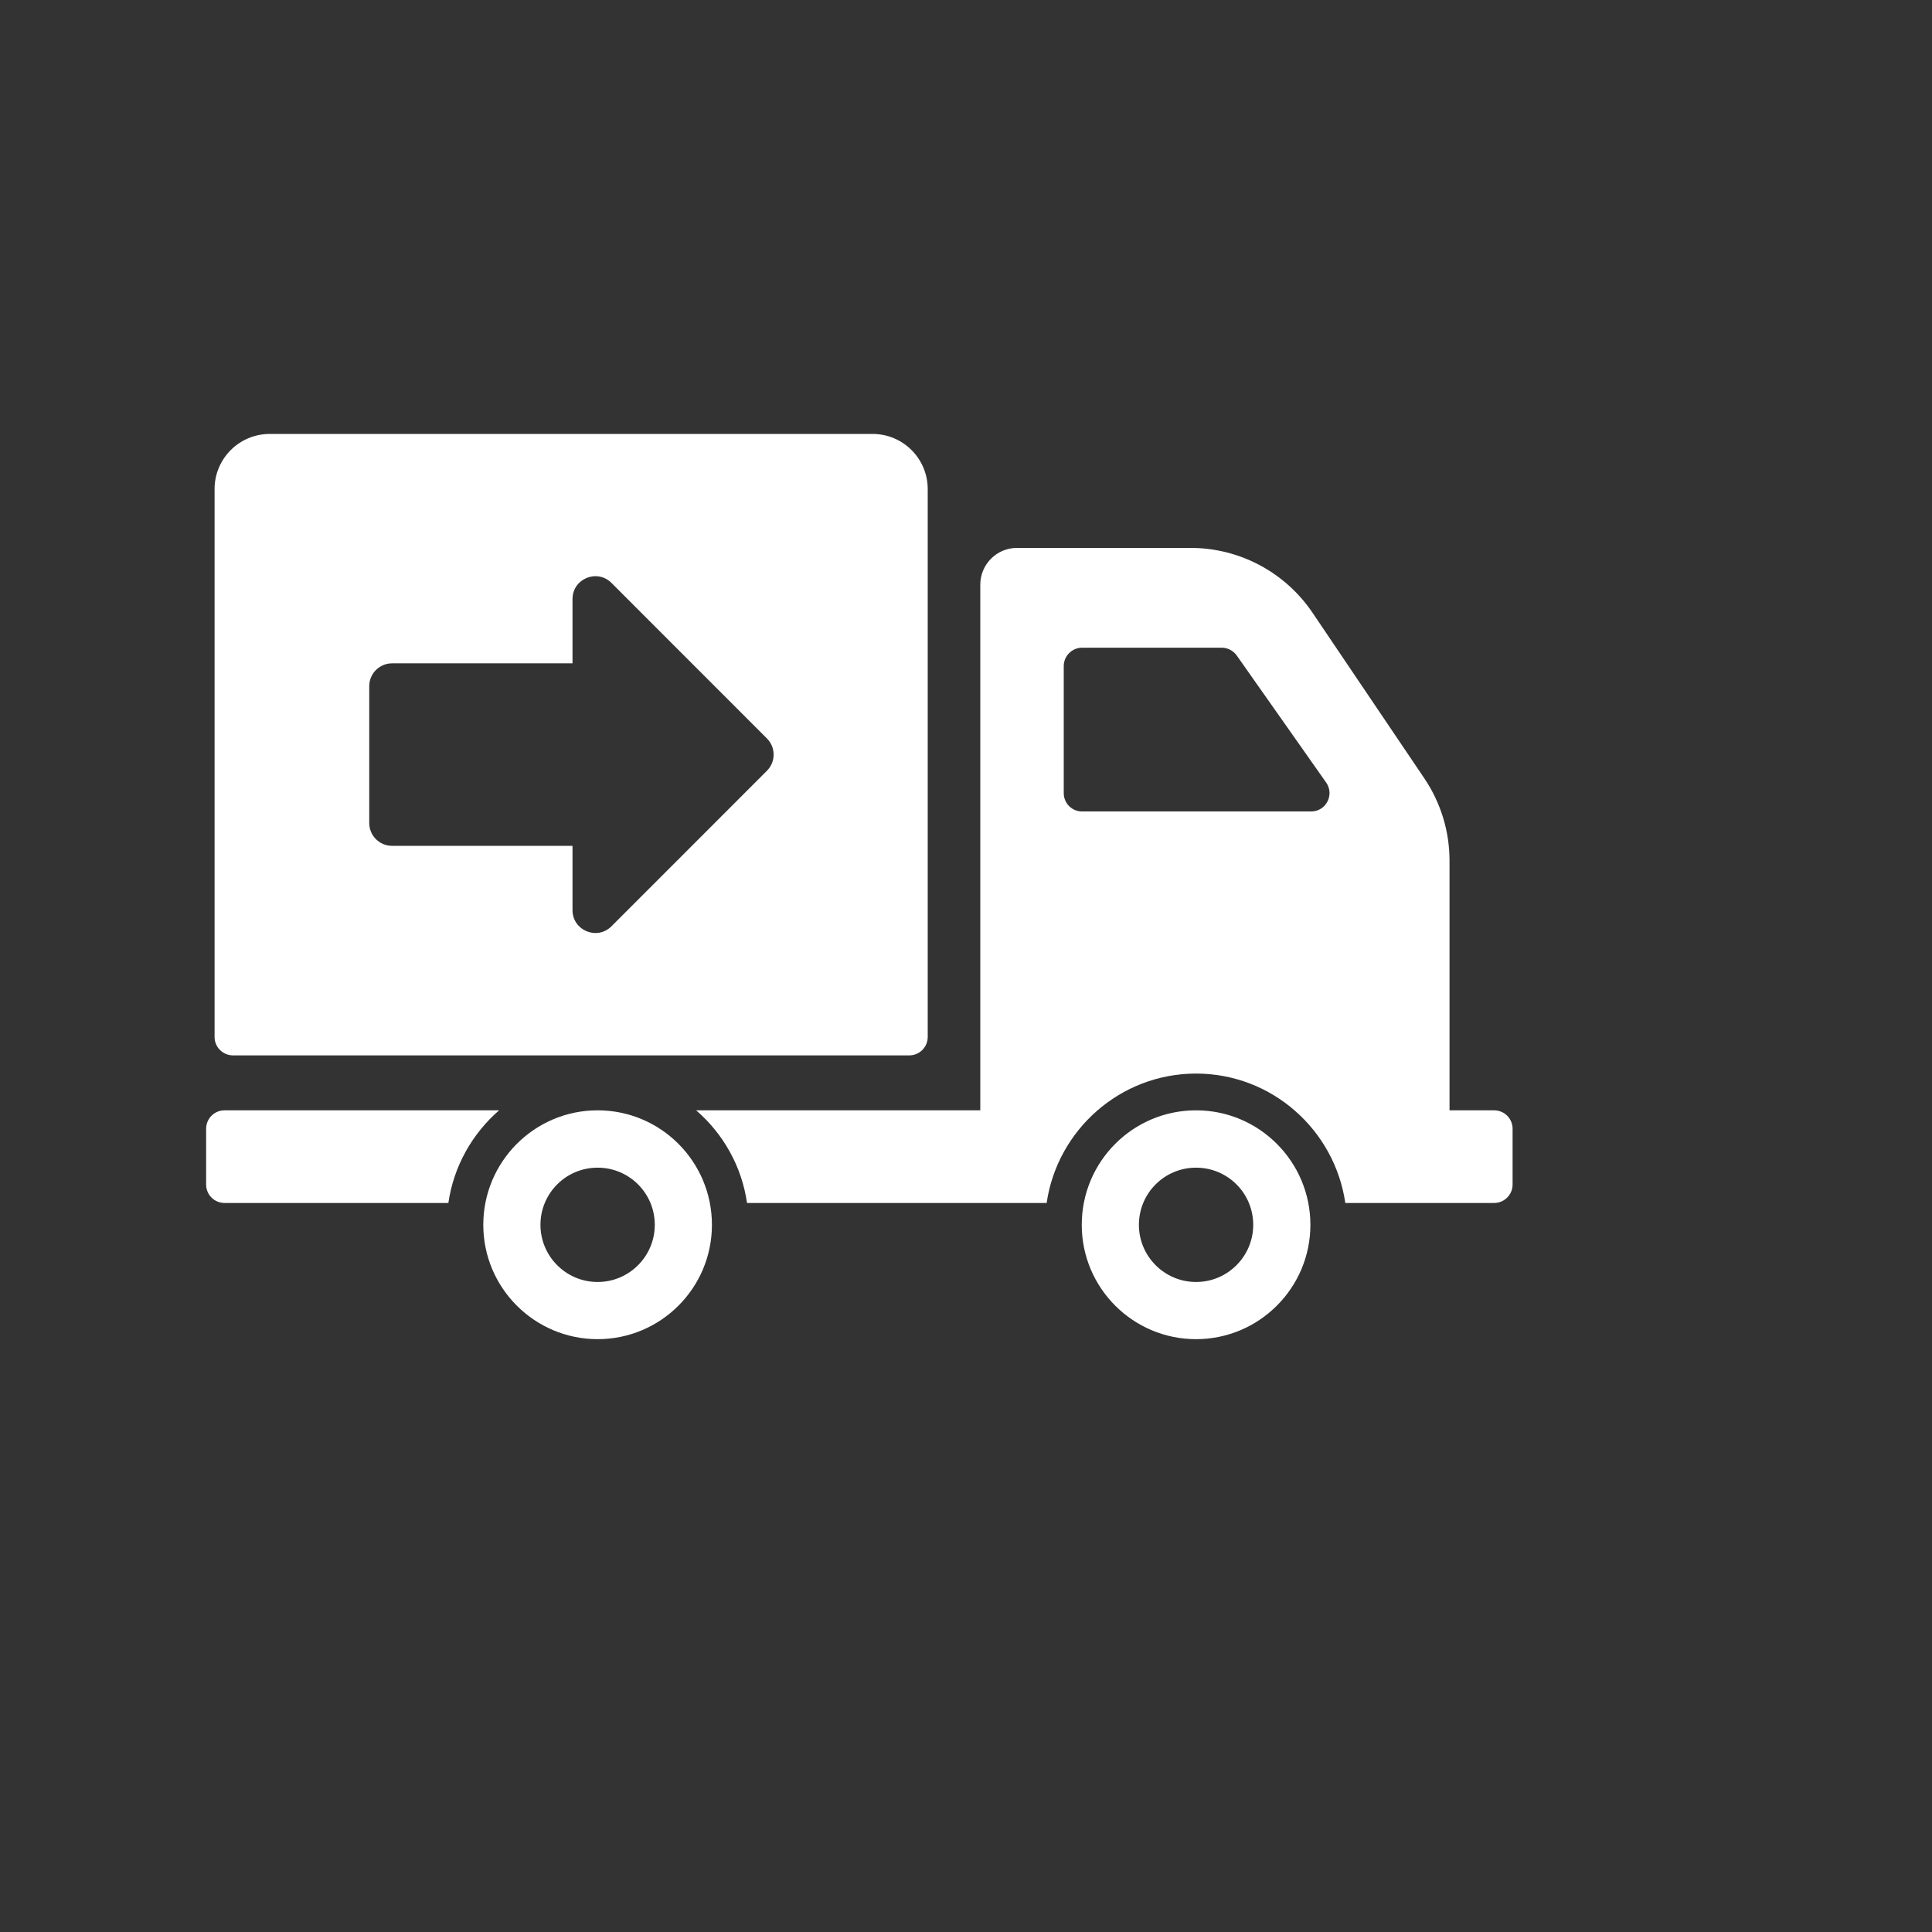 <svg width="81" height="81" viewBox="0 0 81 81" fill="none" xmlns="http://www.w3.org/2000/svg">
<rect x="0" y="0" width="81" height="81" fill="#333333" stroke="none"/>
<path d="M9.767 44.247H38.125C38.548 44.247 38.895 43.9 38.895 43.477V20.505C38.895 19.228 37.86 18.193 36.583 18.193H11.308C10.031 18.193 8.996 19.228 8.996 20.505V43.476C8.996 43.9 9.343 44.247 9.767 44.247ZM15.481 28.767C15.481 28.239 15.909 27.811 16.437 27.811H24.003V25.115C24.003 24.263 25.033 23.837 25.636 24.439L32.155 30.961C32.528 31.335 32.528 31.94 32.155 32.314L25.636 38.835C25.033 39.438 24.003 39.011 24.003 38.159V35.462H16.437C15.909 35.462 15.481 35.034 15.481 34.506L15.481 28.767ZM18.798 50.435H9.412C8.988 50.435 8.642 50.088 8.642 49.664V47.322C8.642 46.898 8.988 46.551 9.412 46.551H20.925C19.8 47.53 19.021 48.894 18.798 50.435ZM62.645 46.551H60.772V36.079C60.772 34.853 60.403 33.651 59.717 32.634L55.024 25.683C53.876 23.988 51.965 22.971 49.915 22.971H42.64C41.785 22.971 41.099 23.664 41.099 24.512V46.551H29.186C30.319 47.53 31.097 48.894 31.32 50.435H43.881C44.328 47.376 46.963 45.01 50.146 45.01C53.328 45.01 55.956 47.376 56.403 50.435H62.645C63.069 50.435 63.416 50.088 63.416 49.664V47.322C63.416 46.898 63.069 46.551 62.645 46.551ZM54.97 34.021H45.368C44.944 34.021 44.598 33.682 44.598 33.251V27.926C44.598 27.502 44.944 27.155 45.368 27.155H51.217C51.471 27.155 51.703 27.278 51.849 27.479L55.602 32.811C55.956 33.32 55.594 34.021 54.97 34.021ZM25.055 46.551C22.412 46.551 20.262 48.701 20.262 51.352C20.262 53.995 22.412 56.145 25.055 56.145C27.706 56.145 29.848 53.995 29.848 51.352C29.848 48.701 27.706 46.551 25.055 46.551ZM25.055 53.748C23.73 53.748 22.659 52.669 22.659 51.352C22.659 50.026 23.73 48.955 25.055 48.955C26.381 48.955 27.452 50.026 27.452 51.352C27.452 52.669 26.381 53.748 25.055 53.748ZM50.146 46.551C47.495 46.551 45.353 48.701 45.353 51.352C45.353 53.995 47.495 56.145 50.146 56.145C52.789 56.145 54.939 53.995 54.939 51.352C54.939 48.701 52.789 46.551 50.146 46.551ZM50.146 53.748C48.82 53.748 47.749 52.669 47.749 51.352C47.749 50.026 48.82 48.955 50.146 48.955C51.471 48.955 52.542 50.026 52.542 51.352C52.542 52.669 51.471 53.748 50.146 53.748Z" fill="white"/>
</svg>
